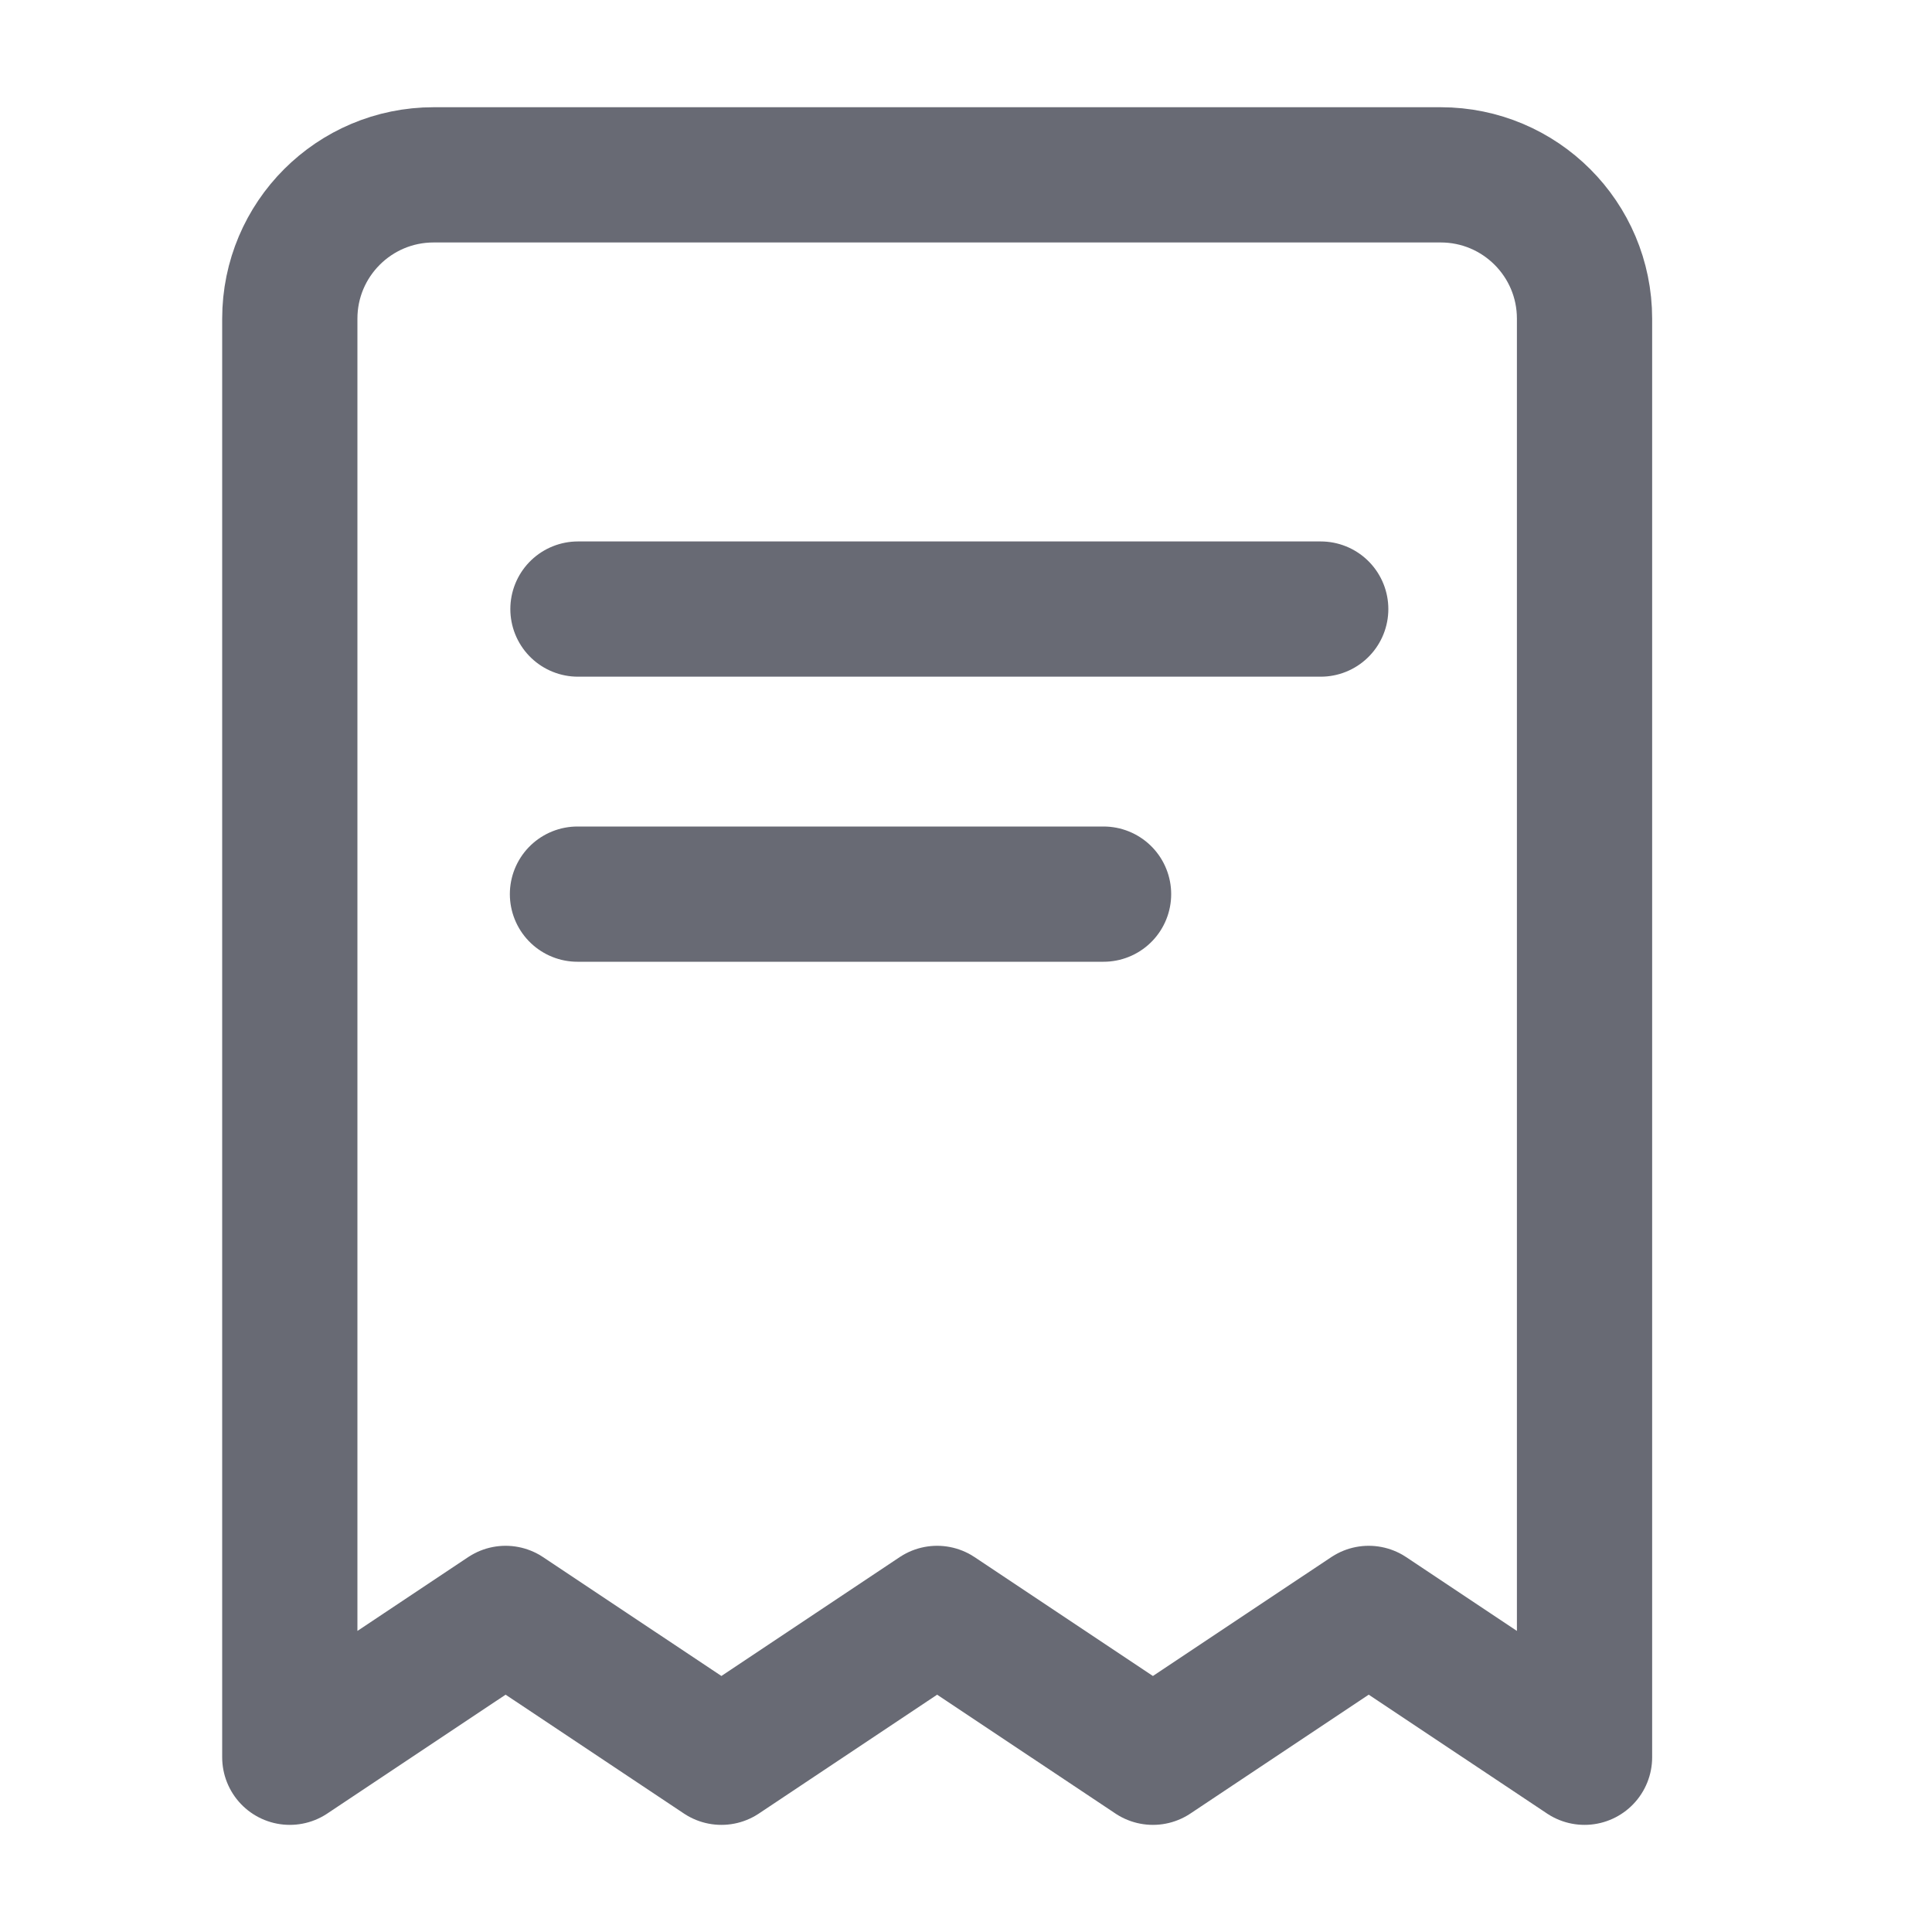 <svg width="20" height="20" viewBox="0 0 20 20" fill="none" xmlns="http://www.w3.org/2000/svg">
<g id="Frame">
<g id="SVGRepo_iconCarrier">
<path id="Vector" d="M5.978 9.256H11.424M16.403 18.191V3.299C16.403 2.476 15.736 1.81 14.914 1.81H4.489C3.667 1.81 3 2.476 3 3.299V18.191L5.234 16.702L7.468 18.191L9.701 16.702L11.935 18.191L14.169 16.702L16.403 18.191Z" stroke="#686A74" stroke-width="1.4" stroke-linecap="round" stroke-linejoin="round"/>
<path id="Vector_2" d="M5.983 6.305L13.672 6.305" stroke="#686A74" stroke-width="1.4" stroke-linecap="round" stroke-linejoin="round"/>
</g>
</g>
</svg>
